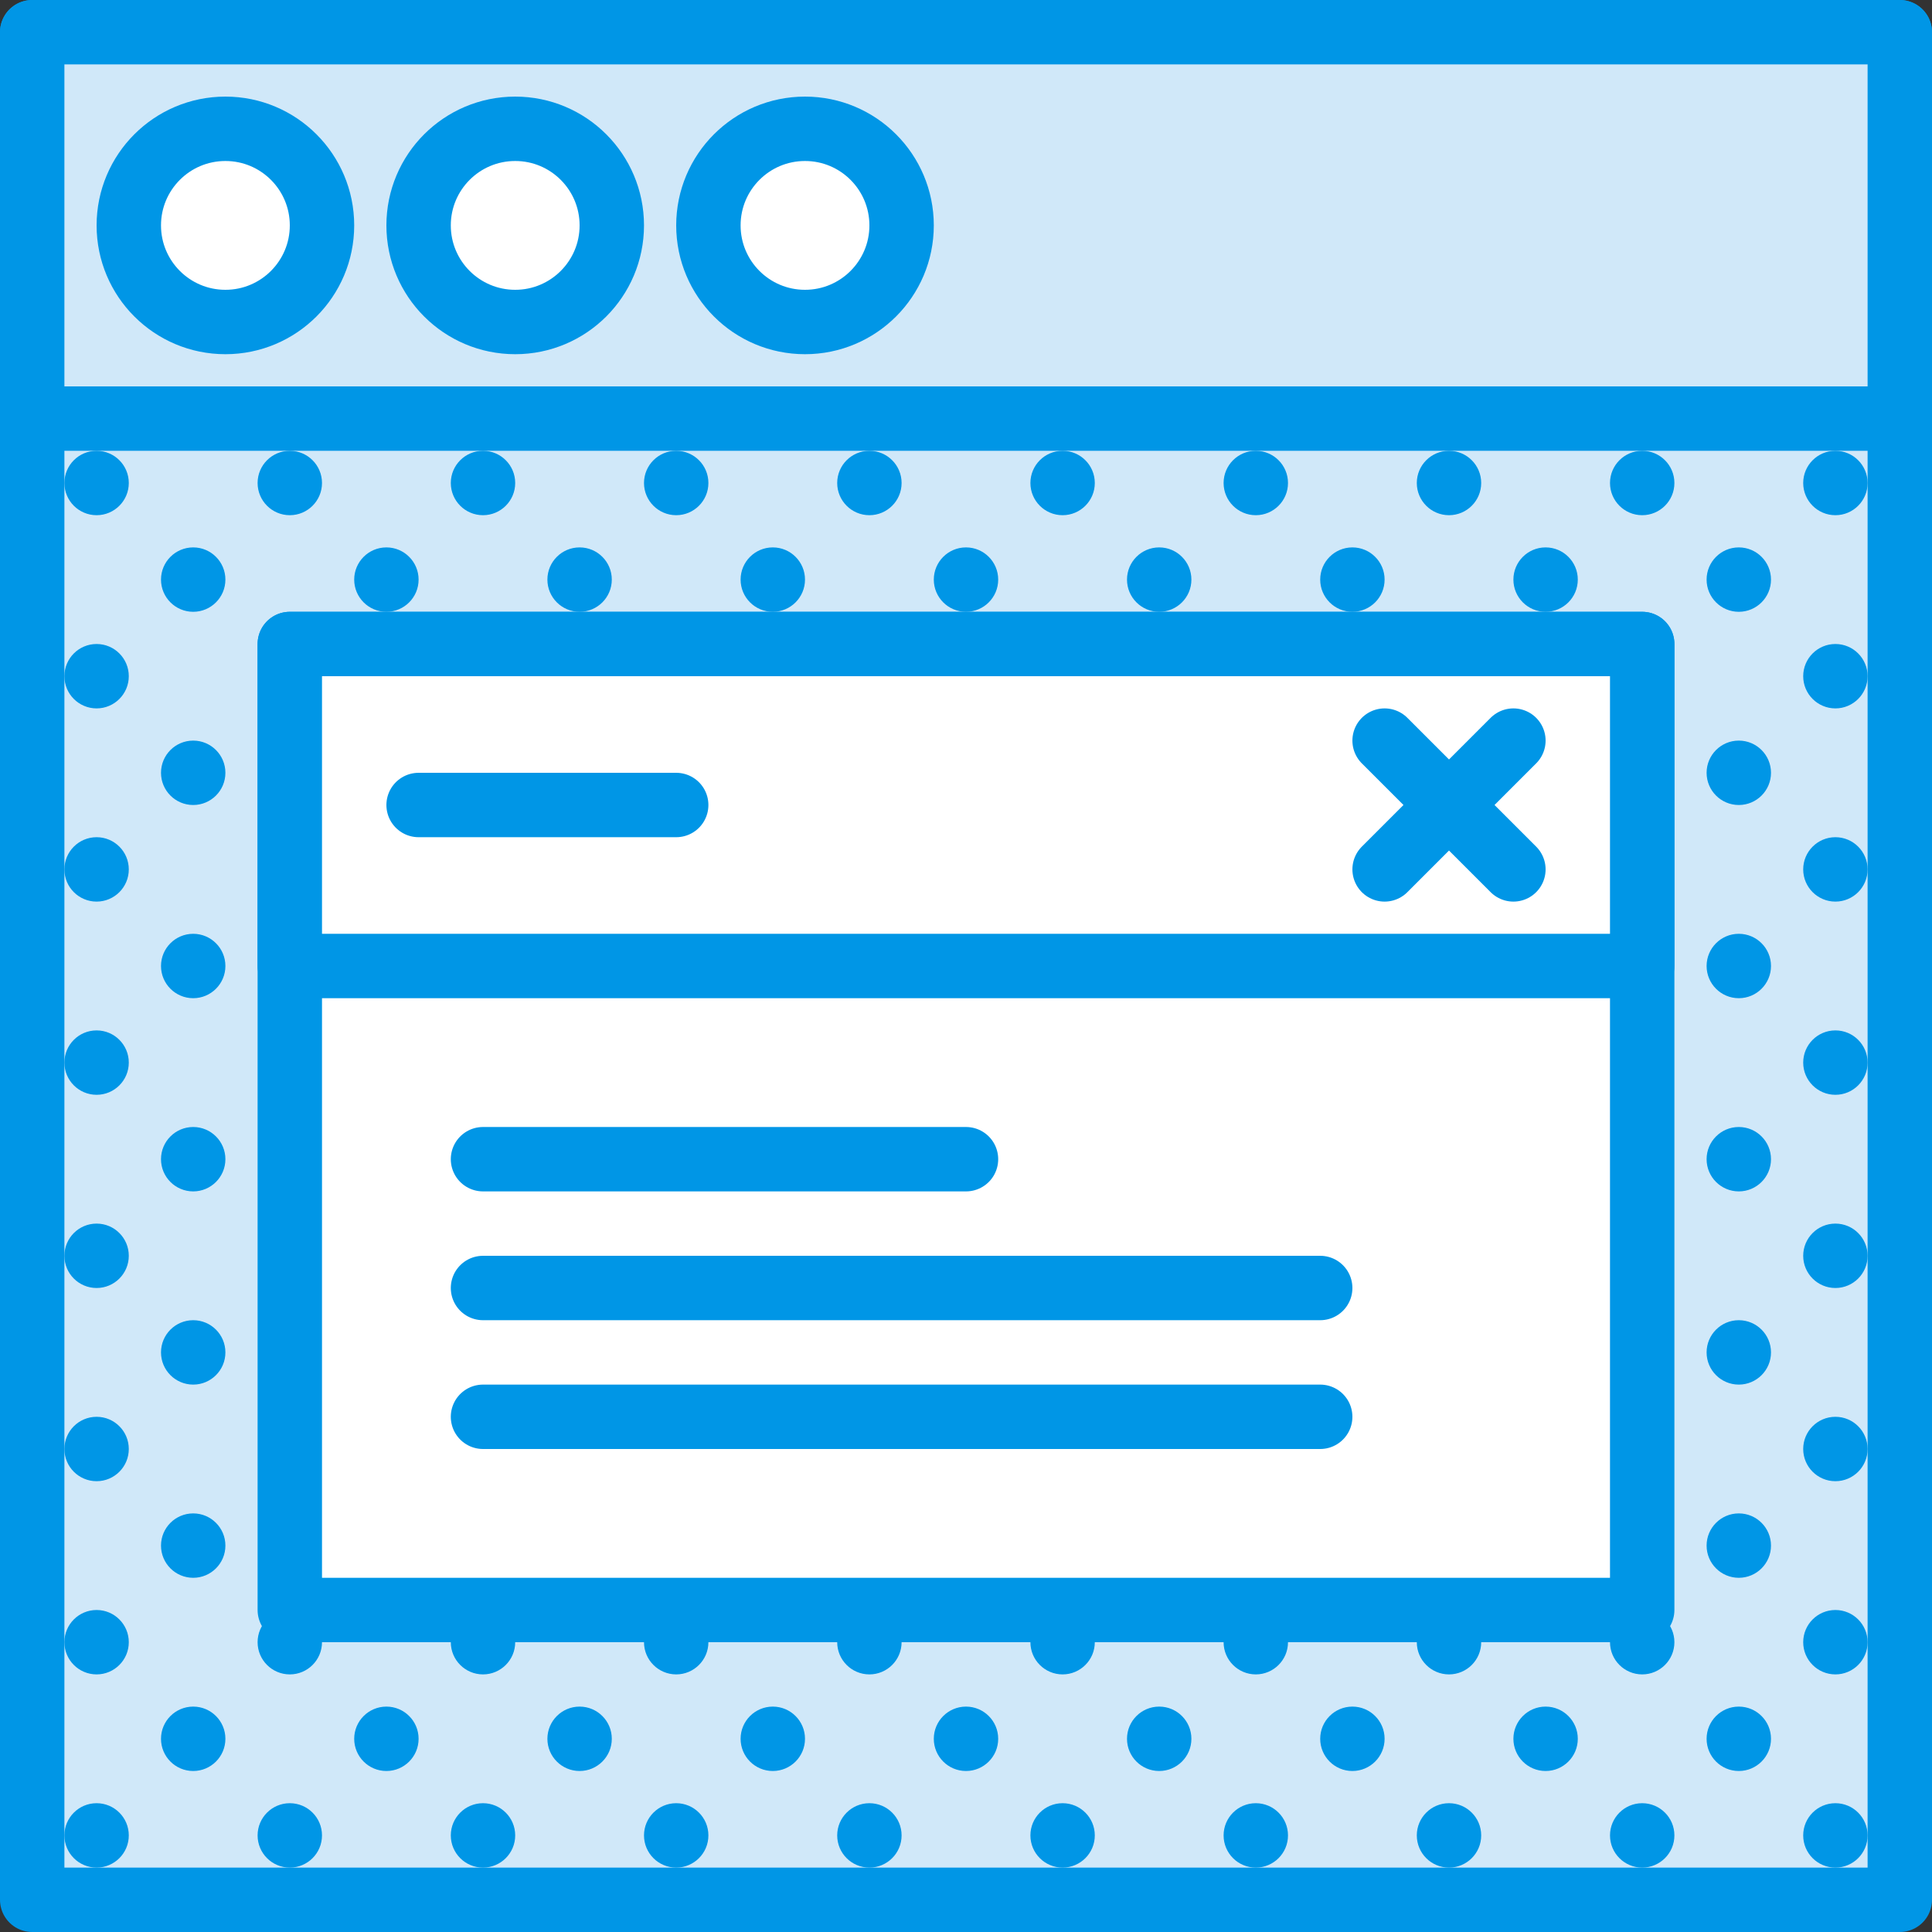 <?xml version="1.0" encoding="UTF-8" standalone="no"?>
<svg width="60px" height="60px" viewBox="0 0 60 60" version="1.1" xmlns="http://www.w3.org/2000/svg" xmlns:xlink="http://www.w3.org/1999/xlink" xmlns:sketch="http://www.bohemiancoding.com/sketch/ns">
    <rect x="0" y="0" width="60" height="60" fill="#333333" stroke="none"/>
    <!-- Generator: Sketch 3.2.2 (9983) - http://www.bohemiancoding.com/sketch -->
    <title>13 - Modal Window (Webby)</title>
    <desc>Created with Sketch.</desc>
    <defs></defs>
    <g id="Page-1" stroke="none" stroke-width="1" fill="none" fill-rule="evenodd" sketch:type="MSPage">
        <g id="Icons" sketch:type="MSArtboardGroup" transform="translate(-960, -1317)">
            <g id="13---Modal-Window-(Webby)" sketch:type="MSLayerGroup" transform="translate(961, 1318)">
                <path d="M0,0 L58,0 L58,58 L0,58 L0,0 Z" id="Fill-1734" fill="#D0E8F9" sketch:type="MSShapeGroup"></path>
                <path d="M0,0 L58,0 L58,58 L0,58 L0,0 Z" id="Stroke-1735" stroke="#0096E6" stroke-width="2" stroke-linecap="round" stroke-linejoin="round" sketch:type="MSShapeGroup"></path>
                <path d="M0,0 L58,0 L58,12 L0,12 L0,0 Z" id="Fill-1736" fill="#D0E8F9" sketch:type="MSShapeGroup"></path>
                <path d="M0,0 L58,0 L58,12 L0,12 L0,0 Z" id="Stroke-1737" stroke="#0096E6" stroke-width="2" stroke-linecap="round" stroke-linejoin="round" sketch:type="MSShapeGroup"></path>
                <path d="M8,19 L50,19 L50,49 L8,49 L8,19 Z" id="Fill-1741" fill="#FFFFFF" sketch:type="MSShapeGroup"></path>
                <path d="M8,19 L50,19 L50,49 L8,49 L8,19 Z" id="Stroke-1742" stroke="#0096E6" stroke-width="2" stroke-linecap="round" stroke-linejoin="round" sketch:type="MSShapeGroup"></path>
                <path d="M8,19 L50,19 L50,29 L8,29 L8,19 Z" id="Fill-1743" fill="#FFFFFF" sketch:type="MSShapeGroup"></path>
                <path d="M8,19 L50,19 L50,29 L8,29 L8,19 Z" id="Stroke-1744" stroke="#0096E6" stroke-width="2" stroke-linecap="round" stroke-linejoin="round" sketch:type="MSShapeGroup"></path>
                <path d="M12,24 L20,24" id="Stroke-1745" stroke="#0096E6" stroke-width="2" stroke-linecap="round" stroke-linejoin="round" sketch:type="MSShapeGroup"></path>
                <path d="M46,22 L42,26 M42,22 L46,26" id="Stroke-1746" stroke="#0096E6" stroke-width="2" stroke-linecap="round" stroke-linejoin="round" sketch:type="MSShapeGroup"></path>
                <path d="M14,35 L29,35 M14,39 L40,39 M14,43 L40,43" id="Stroke-1747" stroke="#0096E6" stroke-width="2" stroke-linecap="round" stroke-linejoin="round" sketch:type="MSShapeGroup"></path>
                <path d="M53,48 C52.448,48 52,47.552 52,47 C52,46.448 52.448,46 53,46 C53.552,46 54,46.448 54,47 C54,47.552 53.552,48 53,48" id="Fill-1748" fill="#0096E6" sketch:type="MSShapeGroup"></path>
                <path d="M56,45 C55.448,45 55,44.552 55,44 C55,43.448 55.448,43 56,43 C56.552,43 57,43.448 57,44 C57,44.552 56.552,45 56,45" id="Fill-1749" fill="#0096E6" sketch:type="MSShapeGroup"></path>
                <path d="M56,51 C55.448,51 55,50.552 55,50 C55,49.448 55.448,49 56,49 C56.552,49 57,49.448 57,50 C57,50.552 56.552,51 56,51" id="Fill-1750" fill="#0096E6" sketch:type="MSShapeGroup"></path>
                <path d="M50,51 C49.448,51 49,50.552 49,50 C49,49.448 49.448,49 50,49 C50.552,49 51,49.448 51,50 C51,50.552 50.552,51 50,51" id="Fill-1751" fill="#0096E6" sketch:type="MSShapeGroup"></path>
                <path d="M53,54 C52.448,54 52,53.552 52,53 C52,52.448 52.448,52 53,52 C53.552,52 54,52.448 54,53 C54,53.552 53.552,54 53,54" id="Fill-1752" fill="#0096E6" sketch:type="MSShapeGroup"></path>
                <path d="M56,57 C55.448,57 55,56.552 55,56 C55,55.448 55.448,55 56,55 C56.552,55 57,55.448 57,56 C57,56.552 56.552,57 56,57" id="Fill-1753" fill="#0096E6" sketch:type="MSShapeGroup"></path>
                <path d="M50,57 C49.448,57 49,56.552 49,56 C49,55.448 49.448,55 50,55 C50.552,55 51,55.448 51,56 C51,56.552 50.552,57 50,57" id="Fill-1754" fill="#0096E6" sketch:type="MSShapeGroup"></path>
                <path d="M44,51 C43.448,51 43,50.552 43,50 C43,49.448 43.448,49 44,49 C44.552,49 45,49.448 45,50 C45,50.552 44.552,51 44,51" id="Fill-1755" fill="#0096E6" sketch:type="MSShapeGroup"></path>
                <path d="M47,54 C46.448,54 46,53.552 46,53 C46,52.448 46.448,52 47,52 C47.552,52 48,52.448 48,53 C48,53.552 47.552,54 47,54" id="Fill-1756" fill="#0096E6" sketch:type="MSShapeGroup"></path>
                <path d="M44,57 C43.448,57 43,56.552 43,56 C43,55.448 43.448,55 44,55 C44.552,55 45,55.448 45,56 C45,56.552 44.552,57 44,57" id="Fill-1757" fill="#0096E6" sketch:type="MSShapeGroup"></path>
                <path d="M38,51 C37.448,51 37,50.552 37,50 C37,49.448 37.448,49 38,49 C38.552,49 39,49.448 39,50 C39,50.552 38.552,51 38,51" id="Fill-1758" fill="#0096E6" sketch:type="MSShapeGroup"></path>
                <path d="M41,54 C40.448,54 40,53.552 40,53 C40,52.448 40.448,52 41,52 C41.552,52 42,52.448 42,53 C42,53.552 41.552,54 41,54" id="Fill-1759" fill="#0096E6" sketch:type="MSShapeGroup"></path>
                <path d="M38,57 C37.448,57 37,56.552 37,56 C37,55.448 37.448,55 38,55 C38.552,55 39,55.448 39,56 C39,56.552 38.552,57 38,57" id="Fill-1760" fill="#0096E6" sketch:type="MSShapeGroup"></path>
                <path d="M32,51 C31.448,51 31,50.552 31,50 C31,49.448 31.448,49 32,49 C32.552,49 33,49.448 33,50 C33,50.552 32.552,51 32,51" id="Fill-1761" fill="#0096E6" sketch:type="MSShapeGroup"></path>
                <path d="M35,54 C34.448,54 34,53.552 34,53 C34,52.448 34.448,52 35,52 C35.552,52 36,52.448 36,53 C36,53.552 35.552,54 35,54" id="Fill-1762" fill="#0096E6" sketch:type="MSShapeGroup"></path>
                <path d="M32,57 C31.448,57 31,56.552 31,56 C31,55.448 31.448,55 32,55 C32.552,55 33,55.448 33,56 C33,56.552 32.552,57 32,57" id="Fill-1763" fill="#0096E6" sketch:type="MSShapeGroup"></path>
                <path d="M26,51 C25.448,51 25,50.552 25,50 C25,49.448 25.448,49 26,49 C26.552,49 27,49.448 27,50 C27,50.552 26.552,51 26,51" id="Fill-1764" fill="#0096E6" sketch:type="MSShapeGroup"></path>
                <path d="M29,54 C28.448,54 28,53.552 28,53 C28,52.448 28.448,52 29,52 C29.552,52 30,52.448 30,53 C30,53.552 29.552,54 29,54" id="Fill-1765" fill="#0096E6" sketch:type="MSShapeGroup"></path>
                <path d="M26,57 C25.448,57 25,56.552 25,56 C25,55.448 25.448,55 26,55 C26.552,55 27,55.448 27,56 C27,56.552 26.552,57 26,57" id="Fill-1766" fill="#0096E6" sketch:type="MSShapeGroup"></path>
                <path d="M20,51 C19.448,51 19,50.552 19,50 C19,49.448 19.448,49 20,49 C20.552,49 21,49.448 21,50 C21,50.552 20.552,51 20,51" id="Fill-1767" fill="#0096E6" sketch:type="MSShapeGroup"></path>
                <path d="M23,54 C22.448,54 22,53.552 22,53 C22,52.448 22.448,52 23,52 C23.552,52 24,52.448 24,53 C24,53.552 23.552,54 23,54" id="Fill-1768" fill="#0096E6" sketch:type="MSShapeGroup"></path>
                <path d="M20,57 C19.448,57 19,56.552 19,56 C19,55.448 19.448,55 20,55 C20.552,55 21,55.448 21,56 C21,56.552 20.552,57 20,57" id="Fill-1769" fill="#0096E6" sketch:type="MSShapeGroup"></path>
                <path d="M14,51 C13.448,51 13,50.552 13,50 C13,49.448 13.448,49 14,49 C14.552,49 15,49.448 15,50 C15,50.552 14.552,51 14,51" id="Fill-1770" fill="#0096E6" sketch:type="MSShapeGroup"></path>
                <path d="M17,54 C16.448,54 16,53.552 16,53 C16,52.448 16.448,52 17,52 C17.552,52 18,52.448 18,53 C18,53.552 17.552,54 17,54" id="Fill-1771" fill="#0096E6" sketch:type="MSShapeGroup"></path>
                <path d="M14,57 C13.448,57 13,56.552 13,56 C13,55.448 13.448,55 14,55 C14.552,55 15,55.448 15,56 C15,56.552 14.552,57 14,57" id="Fill-1772" fill="#0096E6" sketch:type="MSShapeGroup"></path>
                <path d="M8,51 C7.448,51 7,50.552 7,50 C7,49.448 7.448,49 8,49 C8.552,49 9,49.448 9,50 C9,50.552 8.552,51 8,51" id="Fill-1773" fill="#0096E6" sketch:type="MSShapeGroup"></path>
                <path d="M11,54 C10.448,54 10,53.552 10,53 C10,52.448 10.448,52 11,52 C11.552,52 12,52.448 12,53 C12,53.552 11.552,54 11,54" id="Fill-1774" fill="#0096E6" sketch:type="MSShapeGroup"></path>
                <path d="M8,57 C7.448,57 7,56.552 7,56 C7,55.448 7.448,55 8,55 C8.552,55 9,55.448 9,56 C9,56.552 8.552,57 8,57" id="Fill-1775" fill="#0096E6" sketch:type="MSShapeGroup"></path>
                <path d="M5,48 C4.448,48 4,47.552 4,47 C4,46.448 4.448,46 5,46 C5.552,46 6,46.448 6,47 C6,47.552 5.552,48 5,48" id="Fill-1776" fill="#0096E6" sketch:type="MSShapeGroup"></path>
                <path d="M2,45 C1.448,45 1,44.552 1,44 C1,43.448 1.448,43 2,43 C2.552,43 3,43.448 3,44 C3,44.552 2.552,45 2,45" id="Fill-1777" fill="#0096E6" sketch:type="MSShapeGroup"></path>
                <path d="M2,51 C1.448,51 1,50.552 1,50 C1,49.448 1.448,49 2,49 C2.552,49 3,49.448 3,50 C3,50.552 2.552,51 2,51" id="Fill-1778" fill="#0096E6" sketch:type="MSShapeGroup"></path>
                <path d="M5,54 C4.448,54 4,53.552 4,53 C4,52.448 4.448,52 5,52 C5.552,52 6,52.448 6,53 C6,53.552 5.552,54 5,54" id="Fill-1779" fill="#0096E6" sketch:type="MSShapeGroup"></path>
                <path d="M53,30 C52.448,30 52,29.552 52,29 C52,28.448 52.448,28 53,28 C53.552,28 54,28.448 54,29 C54,29.552 53.552,30 53,30" id="Fill-1780" fill="#0096E6" sketch:type="MSShapeGroup"></path>
                <path d="M5,30 C4.448,30 4,29.552 4,29 C4,28.448 4.448,28 5,28 C5.552,28 6,28.448 6,29 C6,29.552 5.552,30 5,30" id="Fill-1781" fill="#0096E6" sketch:type="MSShapeGroup"></path>
                <path d="M53,36 C52.448,36 52,35.552 52,35 C52,34.448 52.448,34 53,34 C53.552,34 54,34.448 54,35 C54,35.552 53.552,36 53,36" id="Fill-1782" fill="#0096E6" sketch:type="MSShapeGroup"></path>
                <path d="M56,33 C55.448,33 55,32.552 55,32 C55,31.448 55.448,31 56,31 C56.552,31 57,31.448 57,32 C57,32.552 56.552,33 56,33" id="Fill-1783" fill="#0096E6" sketch:type="MSShapeGroup"></path>
                <path d="M56,39 C55.448,39 55,38.552 55,38 C55,37.448 55.448,37 56,37 C56.552,37 57,37.448 57,38 C57,38.552 56.552,39 56,39" id="Fill-1784" fill="#0096E6" sketch:type="MSShapeGroup"></path>
                <path d="M53,42 C52.448,42 52,41.552 52,41 C52,40.448 52.448,40 53,40 C53.552,40 54,40.448 54,41 C54,41.552 53.552,42 53,42" id="Fill-1785" fill="#0096E6" sketch:type="MSShapeGroup"></path>
                <path d="M5,36 C4.448,36 4,35.552 4,35 C4,34.448 4.448,34 5,34 C5.552,34 6,34.448 6,35 C6,35.552 5.552,36 5,36" id="Fill-1786" fill="#0096E6" sketch:type="MSShapeGroup"></path>
                <path d="M2,33 C1.448,33 1,32.552 1,32 C1,31.448 1.448,31 2,31 C2.552,31 3,31.448 3,32 C3,32.552 2.552,33 2,33" id="Fill-1787" fill="#0096E6" sketch:type="MSShapeGroup"></path>
                <path d="M53,24 C52.448,24 52,23.552 52,23 C52,22.448 52.448,22 53,22 C53.552,22 54,22.448 54,23 C54,23.552 53.552,24 53,24" id="Fill-1788" fill="#0096E6" sketch:type="MSShapeGroup"></path>
                <path d="M5,24 C4.448,24 4,23.552 4,23 C4,22.448 4.448,22 5,22 C5.552,22 6,22.448 6,23 C6,23.552 5.552,24 5,24" id="Fill-1789" fill="#0096E6" sketch:type="MSShapeGroup"></path>
                <path d="M56,27 C55.448,27 55,26.552 55,26 C55,25.448 55.448,25 56,25 C56.552,25 57,25.448 57,26 C57,26.552 56.552,27 56,27" id="Fill-1790" fill="#0096E6" sketch:type="MSShapeGroup"></path>
                <path d="M2,27 C1.448,27 1,26.552 1,26 C1,25.448 1.448,25 2,25 C2.552,25 3,25.448 3,26 C3,26.552 2.552,27 2,27" id="Fill-1791" fill="#0096E6" sketch:type="MSShapeGroup"></path>
                <path d="M53,18 C52.448,18 52,17.552 52,17 C52,16.448 52.448,16 53,16 C53.552,16 54,16.448 54,17 C54,17.552 53.552,18 53,18" id="Fill-1792" fill="#0096E6" sketch:type="MSShapeGroup"></path>
                <path d="M47,18 C46.448,18 46,17.552 46,17 C46,16.448 46.448,16 47,16 C47.552,16 48,16.448 48,17 C48,17.552 47.552,18 47,18" id="Fill-1793" fill="#0096E6" sketch:type="MSShapeGroup"></path>
                <path d="M41,18 C40.448,18 40,17.552 40,17 C40,16.448 40.448,16 41,16 C41.552,16 42,16.448 42,17 C42,17.552 41.552,18 41,18" id="Fill-1794" fill="#0096E6" sketch:type="MSShapeGroup"></path>
                <path d="M35,18 C34.448,18 34,17.552 34,17 C34,16.448 34.448,16 35,16 C35.552,16 36,16.448 36,17 C36,17.552 35.552,18 35,18" id="Fill-1795" fill="#0096E6" sketch:type="MSShapeGroup"></path>
                <path d="M29,18 C28.448,18 28,17.552 28,17 C28,16.448 28.448,16 29,16 C29.552,16 30,16.448 30,17 C30,17.552 29.552,18 29,18" id="Fill-1796" fill="#0096E6" sketch:type="MSShapeGroup"></path>
                <path d="M23,18 C22.448,18 22,17.552 22,17 C22,16.448 22.448,16 23,16 C23.552,16 24,16.448 24,17 C24,17.552 23.552,18 23,18" id="Fill-1797" fill="#0096E6" sketch:type="MSShapeGroup"></path>
                <path d="M17,18 C16.448,18 16,17.552 16,17 C16,16.448 16.448,16 17,16 C17.552,16 18,16.448 18,17 C18,17.552 17.552,18 17,18" id="Fill-1798" fill="#0096E6" sketch:type="MSShapeGroup"></path>
                <path d="M11,18 C10.448,18 10,17.552 10,17 C10,16.448 10.448,16 11,16 C11.552,16 12,16.448 12,17 C12,17.552 11.552,18 11,18" id="Fill-1799" fill="#0096E6" sketch:type="MSShapeGroup"></path>
                <path d="M5,18 C4.448,18 4,17.552 4,17 C4,16.448 4.448,16 5,16 C5.552,16 6,16.448 6,17 C6,17.552 5.552,18 5,18" id="Fill-1800" fill="#0096E6" sketch:type="MSShapeGroup"></path>
                <path d="M56,21 C55.448,21 55,20.552 55,20 C55,19.448 55.448,19 56,19 C56.552,19 57,19.448 57,20 C57,20.552 56.552,21 56,21" id="Fill-1801" fill="#0096E6" sketch:type="MSShapeGroup"></path>
                <path d="M2,21 C1.448,21 1,20.552 1,20 C1,19.448 1.448,19 2,19 C2.552,19 3,19.448 3,20 C3,20.552 2.552,21 2,21" id="Fill-1802" fill="#0096E6" sketch:type="MSShapeGroup"></path>
                <path d="M56,15 C55.448,15 55,14.552 55,14 C55,13.448 55.448,13 56,13 C56.552,13 57,13.448 57,14 C57,14.552 56.552,15 56,15" id="Fill-1803" fill="#0096E6" sketch:type="MSShapeGroup"></path>
                <path d="M50,15 C49.448,15 49,14.552 49,14 C49,13.448 49.448,13 50,13 C50.552,13 51,13.448 51,14 C51,14.552 50.552,15 50,15" id="Fill-1804" fill="#0096E6" sketch:type="MSShapeGroup"></path>
                <path d="M44,15 C43.448,15 43,14.552 43,14 C43,13.448 43.448,13 44,13 C44.552,13 45,13.448 45,14 C45,14.552 44.552,15 44,15" id="Fill-1805" fill="#0096E6" sketch:type="MSShapeGroup"></path>
                <path d="M38,15 C37.448,15 37,14.552 37,14 C37,13.448 37.448,13 38,13 C38.552,13 39,13.448 39,14 C39,14.552 38.552,15 38,15" id="Fill-1806" fill="#0096E6" sketch:type="MSShapeGroup"></path>
                <path d="M32,15 C31.448,15 31,14.552 31,14 C31,13.448 31.448,13 32,13 C32.552,13 33,13.448 33,14 C33,14.552 32.552,15 32,15" id="Fill-1807" fill="#0096E6" sketch:type="MSShapeGroup"></path>
                <path d="M26,15 C25.448,15 25,14.552 25,14 C25,13.448 25.448,13 26,13 C26.552,13 27,13.448 27,14 C27,14.552 26.552,15 26,15" id="Fill-1808" fill="#0096E6" sketch:type="MSShapeGroup"></path>
                <path d="M20,15 C19.448,15 19,14.552 19,14 C19,13.448 19.448,13 20,13 C20.552,13 21,13.448 21,14 C21,14.552 20.552,15 20,15" id="Fill-1809" fill="#0096E6" sketch:type="MSShapeGroup"></path>
                <path d="M14,15 C13.448,15 13,14.552 13,14 C13,13.448 13.448,13 14,13 C14.552,13 15,13.448 15,14 C15,14.552 14.552,15 14,15" id="Fill-1810" fill="#0096E6" sketch:type="MSShapeGroup"></path>
                <path d="M8,15 C7.448,15 7,14.552 7,14 C7,13.448 7.448,13 8,13 C8.552,13 9,13.448 9,14 C9,14.552 8.552,15 8,15" id="Fill-1811" fill="#0096E6" sketch:type="MSShapeGroup"></path>
                <path d="M2,15 C1.448,15 1,14.552 1,14 C1,13.448 1.448,13 2,13 C2.552,13 3,13.448 3,14 C3,14.552 2.552,15 2,15" id="Fill-1812" fill="#0096E6" sketch:type="MSShapeGroup"></path>
                <path d="M2,39 C1.448,39 1,38.552 1,38 C1,37.448 1.448,37 2,37 C2.552,37 3,37.448 3,38 C3,38.552 2.552,39 2,39" id="Fill-1813" fill="#0096E6" sketch:type="MSShapeGroup"></path>
                <path d="M5,42 C4.448,42 4,41.552 4,41 C4,40.448 4.448,40 5,40 C5.552,40 6,40.448 6,41 C6,41.552 5.552,42 5,42" id="Fill-1814" fill="#0096E6" sketch:type="MSShapeGroup"></path>
                <path d="M2,57 C1.448,57 1,56.552 1,56 C1,55.448 1.448,55 2,55 C2.552,55 3,55.448 3,56 C3,56.552 2.552,57 2,57" id="Fill-1815" fill="#0096E6" sketch:type="MSShapeGroup"></path>
                <path d="M9,6 C9,7.657 7.657,9 6,9 C4.343,9 3,7.657 3,6 C3,4.343 4.343,3 6,3 C7.657,3 9,4.343 9,6 L9,6 Z" id="Fill-1922" fill="#FFFFFF" sketch:type="MSShapeGroup"></path>
                <path d="M9,6 C9,7.657 7.657,9 6,9 C4.343,9 3,7.657 3,6 C3,4.343 4.343,3 6,3 C7.657,3 9,4.343 9,6 L9,6 Z" id="Stroke-1923" stroke="#0096E6" stroke-width="2" stroke-linecap="round" stroke-linejoin="round" sketch:type="MSShapeGroup"></path>
                <path d="M18,6 C18,7.657 16.657,9 15,9 C13.343,9 12,7.657 12,6 C12,4.343 13.343,3 15,3 C16.657,3 18,4.343 18,6 L18,6 Z" id="Fill-1924" fill="#FFFFFF" sketch:type="MSShapeGroup"></path>
                <path d="M18,6 C18,7.657 16.657,9 15,9 C13.343,9 12,7.657 12,6 C12,4.343 13.343,3 15,3 C16.657,3 18,4.343 18,6 L18,6 Z" id="Stroke-1925" stroke="#0096E6" stroke-width="2" stroke-linecap="round" stroke-linejoin="round" sketch:type="MSShapeGroup"></path>
                <path d="M27,6 C27,7.657 25.657,9 24,9 C22.343,9 21,7.657 21,6 C21,4.343 22.343,3 24,3 C25.657,3 27,4.343 27,6 L27,6 Z" id="Fill-1926" fill="#FFFFFF" sketch:type="MSShapeGroup"></path>
                <path d="M27,6 C27,7.657 25.657,9 24,9 C22.343,9 21,7.657 21,6 C21,4.343 22.343,3 24,3 C25.657,3 27,4.343 27,6 L27,6 Z" id="Stroke-1927" stroke="#0096E6" stroke-width="2" stroke-linecap="round" stroke-linejoin="round" sketch:type="MSShapeGroup"></path>
            </g>
        </g>
    </g>
</svg>